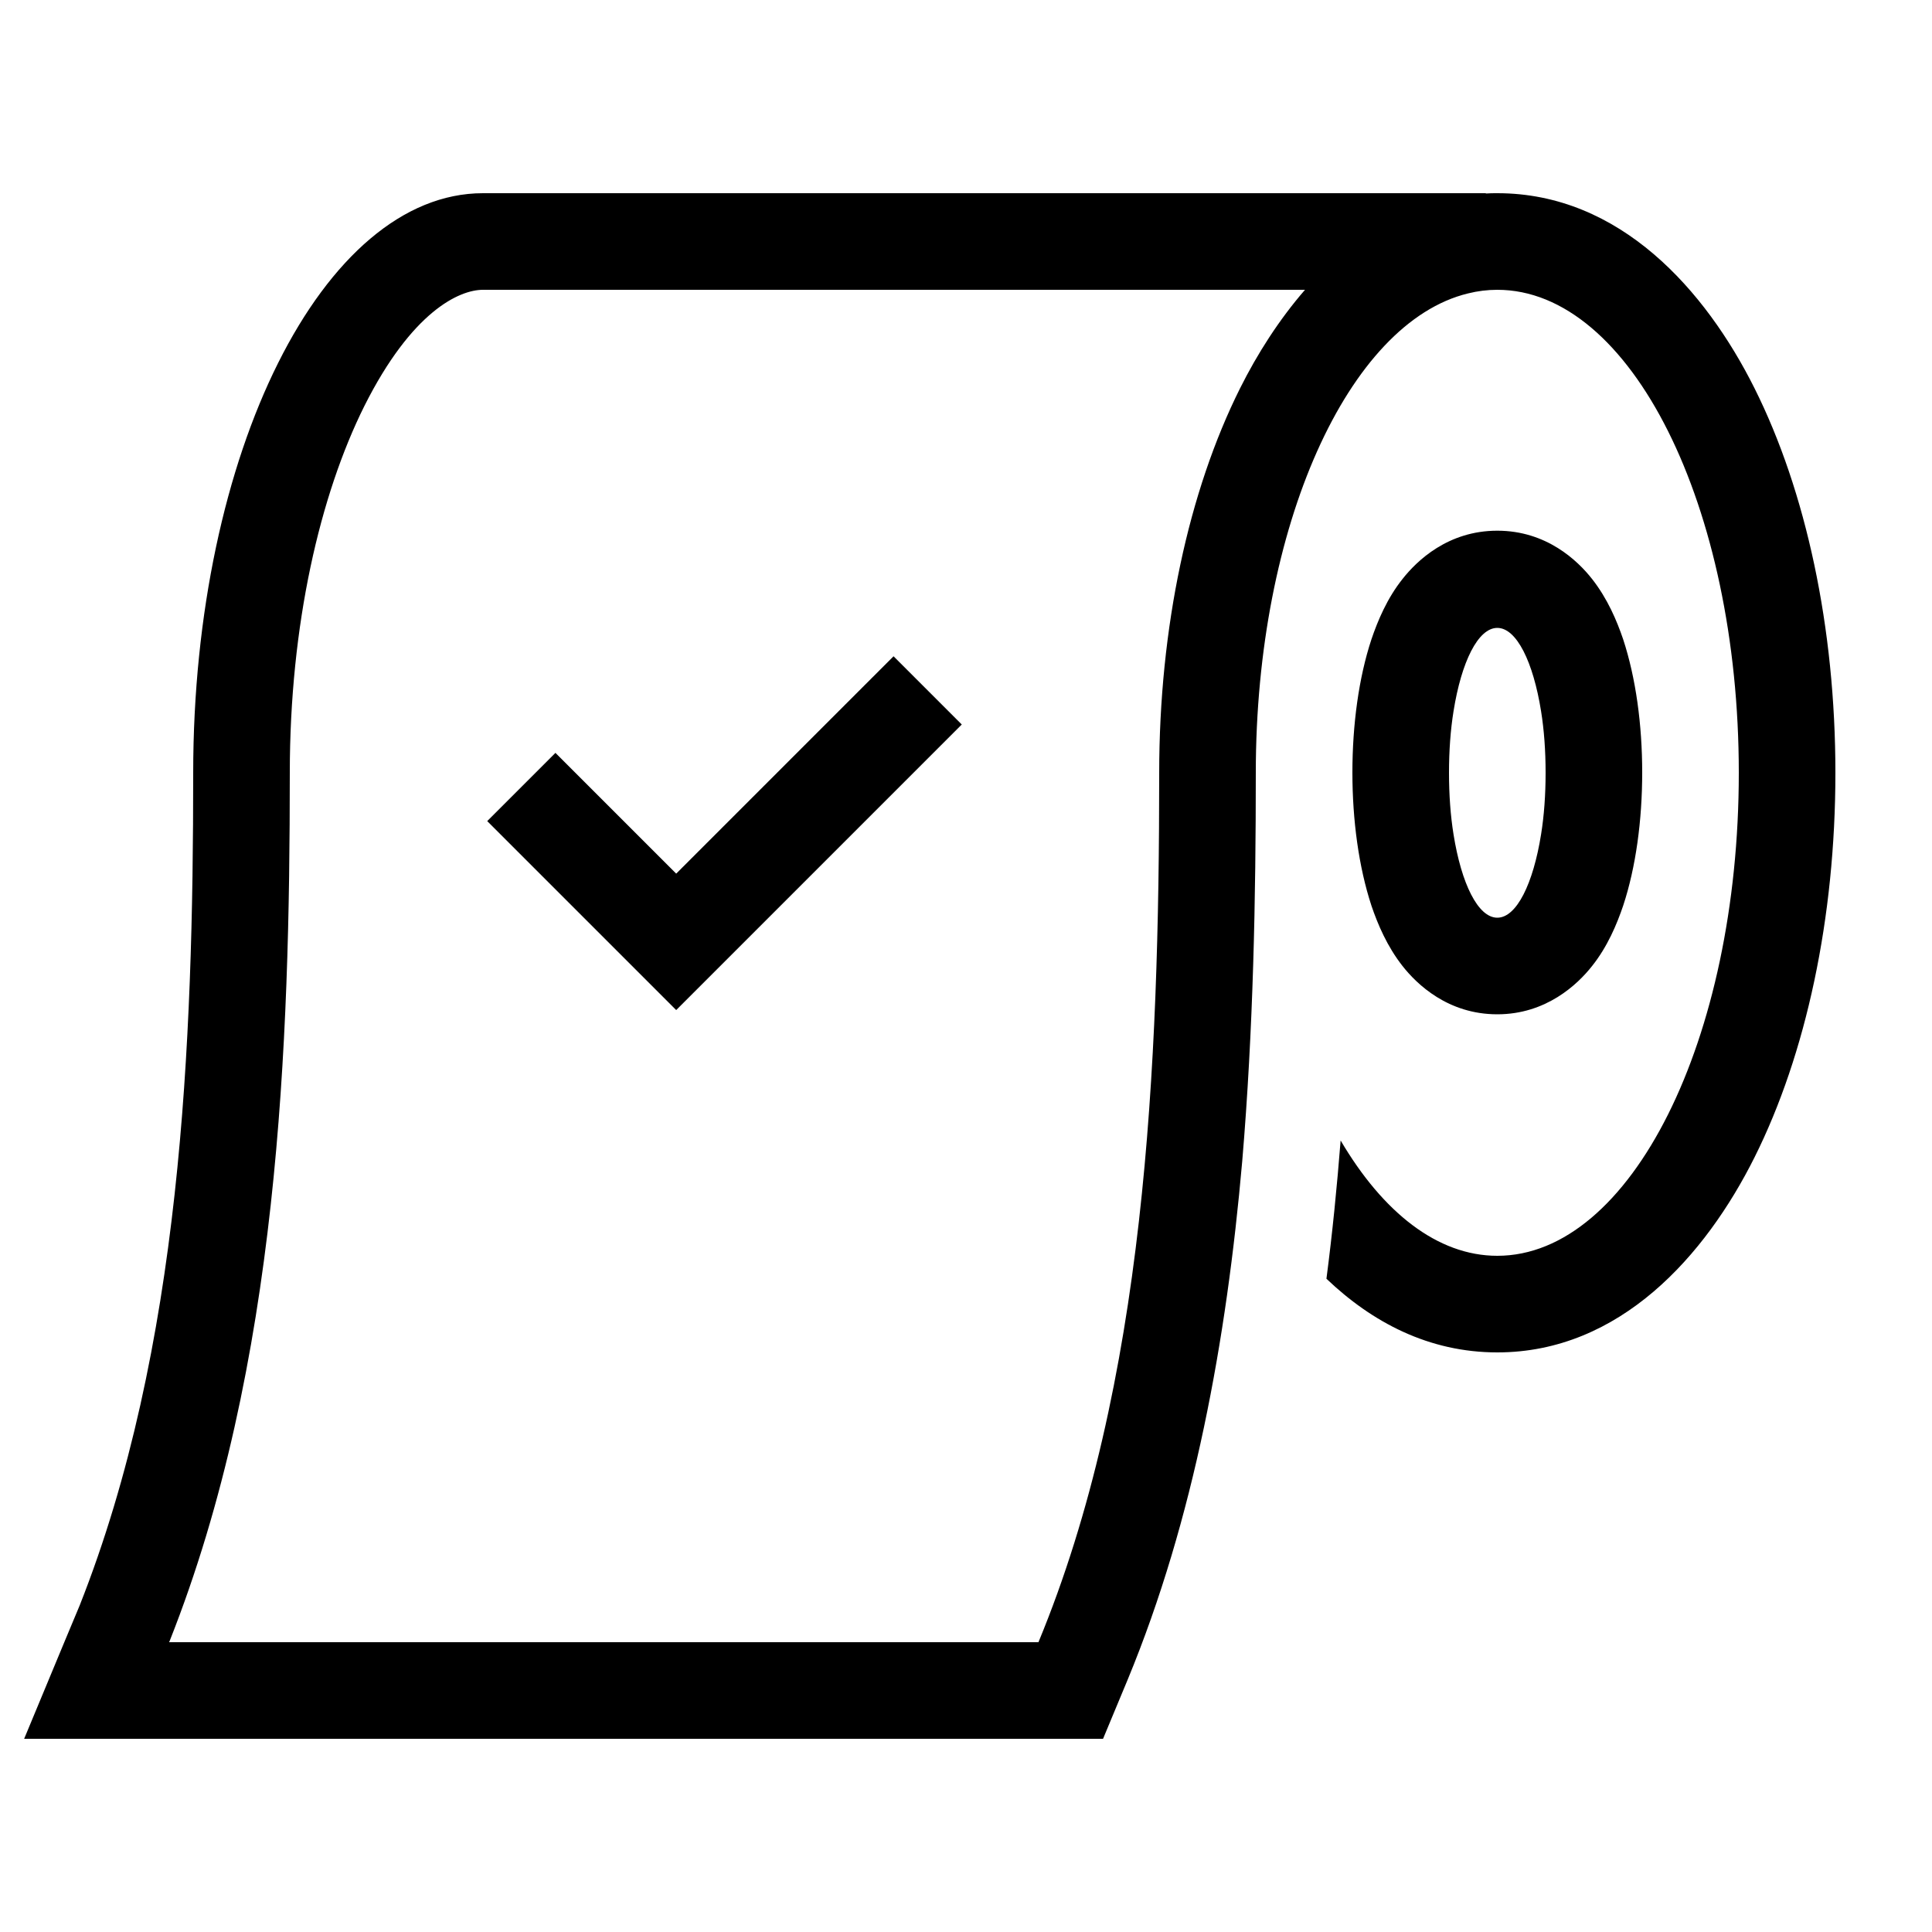 <svg xmlns="http://www.w3.org/2000/svg" width="24" height="24" viewBox="0 0 640 512"><path d="M26.4 467.8L21.3 480 8 512l34.7 0 322.7 0 8.2-19.7c21.9-53 32.7-112.3 37.9-171.6C415.2 277 416 233.3 416 192c0-81.8 30.7-149.2 70.3-158.8c3.2-.8 6.4-1.2 9.7-1.2c44.2 0 80 71.6 80 160s-35.8 160-80 160c-19.8 0-37.9-14.4-51.9-38.2c-1.2 15.2-2.7 30.5-4.7 45.8C454.5 374 473.3 384 496 384c40.7 0 69-32.2 85.2-64.6C598.3 285.2 608 240.1 608 192s-9.7-93.2-26.8-127.4C565 32.2 536.7 0 496 0c-1.3 0-2.6 0-3.8 .1l0-.1L160 0C107 0 64 86 64 192c0 89.9-3.9 190.6-37.6 275.8zM410.8 64.6C393.7 98.8 384 143.9 384 192c0 97.7-4.6 202.5-40 288c0 0 0 0 0 0L56 480l.2-.4C92.4 388.2 96 281.8 96 192c0-49.1 10-92 24.7-121.5C136.4 39.2 152.1 32 160 32l272.3 0c-8.6 9.9-15.8 21.2-21.5 32.6zM496 240c-6.4 0-11.9-11.3-14.5-27.6c-1-6.2-1.5-13.1-1.5-20.4s.5-14.2 1.5-20.4c2.6-16.3 8.1-27.6 14.5-27.6s11.9 11.3 14.5 27.6c1 6.2 1.5 13.1 1.5 20.4s-.5 14.2-1.5 20.4c-2.6 16.3-8.1 27.6-14.5 27.6zm0 32c16.2 0 26.6-9.9 31.4-16c5.1-6.4 8.2-13.8 10.3-20c4.2-12.7 6.3-28.3 6.3-44.1s-2.1-31.3-6.3-44.1c-2.1-6.2-5.2-13.5-10.3-20c-4.8-6.1-15.1-16-31.4-16s-26.6 9.9-31.4 16c-5.1 6.4-8.2 13.8-10.3 20c-4.2 12.7-6.3 28.3-6.3 44.1s2.1 31.3 6.3 44.1c2.1 6.2 5.2 13.5 10.3 20c4.8 6.1 15.1 16 31.4 16zM307.3 187.3L318.6 176 296 153.4l-11.3 11.3L224 225.4l-28.7-28.7L184 185.4 161.4 208l11.3 11.3 40 40L224 270.6l11.3-11.3 72-72z"/></svg>